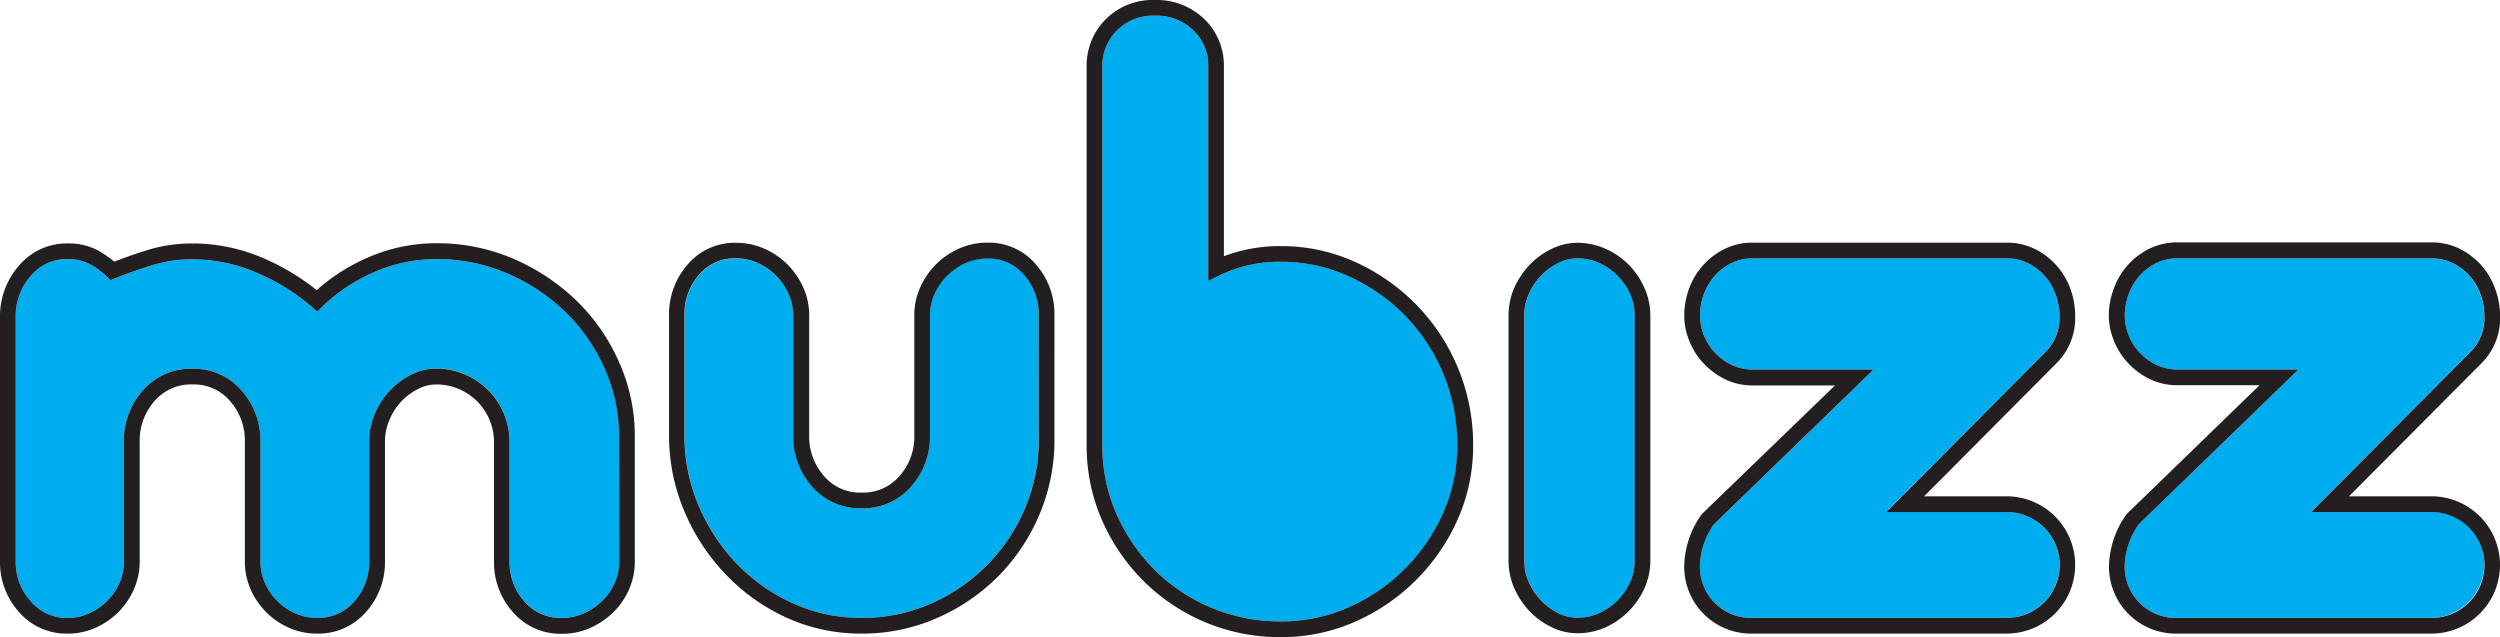 <svg xmlns="http://www.w3.org/2000/svg" viewBox="0 0 477.43 121.68"><defs><style>.cls-1{fill:#00adee;}.cls-2{fill:#231f20;}</style></defs><title>Asset 10</title><g id="Layer_2" data-name="Layer 2"><g id="Layer_1-2" data-name="Layer 1"><path class="cls-1" d="M108,59.6a37,37,0,0,0-11.09-7.37,33.9,33.9,0,0,0-13.6-2.74,29.49,29.49,0,0,0-11.8,2.45,33.25,33.25,0,0,0-9.94,6.58l-1,1-1-.89A40.38,40.38,0,0,0,48.79,52a31.08,31.08,0,0,0-12-2.46,25.79,25.79,0,0,0-7.59,1.08c-2.43.75-4.85,1.6-7.19,2.54l-.92.36-.7-.69a13.85,13.85,0,0,0-3.17-2.33,8.66,8.66,0,0,0-4.22-1A8.9,8.9,0,0,0,5.86,52.7,11.59,11.59,0,0,0,3,60.6v46.58a11.1,11.1,0,0,0,2.85,7.68A9,9,0,0,0,13,118a9.72,9.72,0,0,0,4-.87,11.44,11.44,0,0,0,3.42-2.35,11.32,11.32,0,0,0,2.35-3.42,10.08,10.08,0,0,0,.87-4.19V84.39a14.34,14.34,0,0,1,3.6-9.8,12.13,12.13,0,0,1,9.51-4.17,12,12,0,0,1,9.37,4.17,14.34,14.34,0,0,1,3.6,9.8v22.79a10.08,10.08,0,0,0,.87,4.19,11.29,11.29,0,0,0,2.34,3.42,11.49,11.49,0,0,0,3.43,2.35,10,10,0,0,0,4.18.87,9,9,0,0,0,7.12-3.15,11.1,11.1,0,0,0,2.85-7.68V84.39a13.53,13.53,0,0,1,1.13-5.47,14.85,14.85,0,0,1,2.87-4.38,14.4,14.4,0,0,1,4-3,10.58,10.58,0,0,1,4.82-1.17,14,14,0,0,1,14,14v22.79a11.15,11.15,0,0,0,2.85,7.68,9,9,0,0,0,7.12,3.15,10.08,10.08,0,0,0,4.19-.87,12.45,12.45,0,0,0,3.52-2.37,10.94,10.94,0,0,0,2.39-3.4,10.08,10.08,0,0,0,.87-4.19V83.25a31.46,31.46,0,0,0-2.74-12.87A34.41,34.41,0,0,0,108,59.6Z"/><path class="cls-2" d="M110.12,57.45a40.06,40.06,0,0,0-12-8,36.78,36.78,0,0,0-14.79-3,32.48,32.48,0,0,0-13,2.7,36.4,36.4,0,0,0-9.85,6.26A44,44,0,0,0,50,49.18a34,34,0,0,0-13.19-2.69,29,29,0,0,0-8.47,1.21c-2.2.68-4.4,1.44-6.54,2.27a18.33,18.33,0,0,0-3.11-2.15A11.7,11.7,0,0,0,13,46.49a11.92,11.92,0,0,0-9.38,4.24A14.69,14.69,0,0,0,0,60.6v46.58a14.19,14.19,0,0,0,3.6,9.67A12,12,0,0,0,13,121a12.77,12.77,0,0,0,5.27-1.13,14.19,14.19,0,0,0,7.27-7.28,13,13,0,0,0,1.14-5.42V84.39a11.31,11.31,0,0,1,2.85-7.82,9.14,9.14,0,0,1,7.26-3.15,9,9,0,0,1,7.12,3.15,11.36,11.36,0,0,1,2.85,7.82v22.79a13.09,13.09,0,0,0,1.13,5.42,14.29,14.29,0,0,0,7.27,7.28A13.16,13.16,0,0,0,60.55,121a12,12,0,0,0,9.37-4.16,14.19,14.19,0,0,0,3.6-9.67V84.39a10.63,10.63,0,0,1,.88-4.27,11.67,11.67,0,0,1,2.29-3.5,11.51,11.51,0,0,1,3.17-2.35,7.73,7.73,0,0,1,3.48-.85,11,11,0,0,1,11,11v22.79a14.19,14.19,0,0,0,3.6,9.67,12,12,0,0,0,9.37,4.16,13.12,13.12,0,0,0,5.42-1.13,15.56,15.56,0,0,0,4.36-2.94,13.85,13.85,0,0,0,3-4.34,13,13,0,0,0,1.14-5.42V83.25a34.5,34.5,0,0,0-3-14.09A37.41,37.41,0,0,0,110.12,57.45Zm8.13,49.73a10.08,10.08,0,0,1-.87,4.19,10.94,10.94,0,0,1-2.39,3.4,12.45,12.45,0,0,1-3.52,2.37,10.08,10.08,0,0,1-4.19.87,9,9,0,0,1-7.12-3.15,11.15,11.15,0,0,1-2.85-7.68V84.39a14,14,0,0,0-14-14,10.58,10.58,0,0,0-4.82,1.17,14.4,14.4,0,0,0-4,3,14.85,14.85,0,0,0-2.87,4.38,13.53,13.53,0,0,0-1.13,5.47v22.79a11.1,11.1,0,0,1-2.85,7.68A9,9,0,0,1,60.55,118a10,10,0,0,1-4.18-.87,11.49,11.49,0,0,1-3.43-2.35,11.29,11.29,0,0,1-2.34-3.42,10.08,10.08,0,0,1-.87-4.19V84.39a14.34,14.34,0,0,0-3.6-9.8,12,12,0,0,0-9.37-4.17,12.13,12.13,0,0,0-9.51,4.17,14.34,14.34,0,0,0-3.6,9.8v22.79a10.08,10.08,0,0,1-.87,4.19,11.32,11.32,0,0,1-2.35,3.42A11.44,11.44,0,0,1,17,117.14a9.72,9.72,0,0,1-4,.87,9,9,0,0,1-7.12-3.15A11.1,11.1,0,0,1,3,107.18V60.6a11.59,11.59,0,0,1,2.86-7.9A8.9,8.9,0,0,1,13,49.49a8.66,8.66,0,0,1,4.22,1,13.85,13.85,0,0,1,3.17,2.33l.7.69.92-.36c2.34-.94,4.76-1.79,7.19-2.54a25.79,25.79,0,0,1,7.59-1.08,31.08,31.08,0,0,1,12,2.46,40.38,40.38,0,0,1,10.79,6.64l1,.89,1-1a33.25,33.25,0,0,1,9.94-6.58,29.49,29.49,0,0,1,11.8-2.45,33.9,33.9,0,0,1,13.6,2.74A37,37,0,0,1,108,59.6a34.41,34.41,0,0,1,7.48,10.78,31.46,31.46,0,0,1,2.74,12.87Z"/><path class="cls-1" d="M188.55,49.34a10.27,10.27,0,0,0-4.19.87,11.88,11.88,0,0,0-3.49,2.42,11.73,11.73,0,0,0-2.42,3.5,9.72,9.72,0,0,0-.87,4V83.1a14.35,14.35,0,0,1-3.6,9.81,12.16,12.16,0,0,1-9.51,4.16,12,12,0,0,1-9.37-4.16,14.39,14.39,0,0,1-3.6-9.81V60.17a9.72,9.72,0,0,0-.87-4,11.76,11.76,0,0,0-2.41-3.5,12.11,12.11,0,0,0-3.5-2.42,10.27,10.27,0,0,0-4.19-.87,8.78,8.78,0,0,0-7,3.14,11.26,11.26,0,0,0-2.79,7.69V83.1a34,34,0,0,0,2.74,13.53,36.82,36.82,0,0,0,7.37,11.16,34.81,34.81,0,0,0,10.72,7.49A31.34,31.34,0,0,0,164.47,118a32.39,32.39,0,0,0,13.29-2.74,34.38,34.38,0,0,0,18-18.27,33.36,33.36,0,0,0,2.6-13V60.17a11.28,11.28,0,0,0-2.79-7.69A8.78,8.78,0,0,0,188.55,49.34Z"/><path class="cls-2" d="M188.55,46.34a13.16,13.16,0,0,0-5.42,1.14,14.75,14.75,0,0,0-4.38,3,14.51,14.51,0,0,0-3,4.38,12.67,12.67,0,0,0-1.14,5.28V83.1a11.32,11.32,0,0,1-2.85,7.83,9.16,9.16,0,0,1-7.26,3.14,9,9,0,0,1-7.12-3.14,11.38,11.38,0,0,1-2.85-7.83V60.17a12.85,12.85,0,0,0-1.13-5.28,15.13,15.13,0,0,0-3-4.38,14.79,14.79,0,0,0-4.39-3,13.16,13.16,0,0,0-5.42-1.14,11.77,11.77,0,0,0-9.3,4.18,14.32,14.32,0,0,0-3.52,9.65V83.1a36.82,36.82,0,0,0,3,14.71,39.58,39.58,0,0,0,8,12.07A37.57,37.57,0,0,0,150.31,118a34.24,34.24,0,0,0,14.16,3A35.42,35.42,0,0,0,179,118,37.86,37.86,0,0,0,190.69,110a37.45,37.45,0,0,0,7.84-11.8A36.22,36.22,0,0,0,201.37,84V60.17a14.33,14.33,0,0,0-3.52-9.65A11.77,11.77,0,0,0,188.55,46.34ZM198.37,84a33.36,33.36,0,0,1-2.6,13,34.38,34.38,0,0,1-18,18.27A32.39,32.39,0,0,1,164.47,118a31.34,31.34,0,0,1-12.93-2.73,34.81,34.81,0,0,1-10.72-7.49,36.82,36.82,0,0,1-7.37-11.16,34,34,0,0,1-2.74-13.53V60.17a11.26,11.26,0,0,1,2.79-7.69,8.78,8.78,0,0,1,7-3.14,10.27,10.27,0,0,1,4.19.87,12.11,12.11,0,0,1,3.5,2.42,11.76,11.76,0,0,1,2.41,3.5,9.72,9.72,0,0,1,.87,4V83.1a14.39,14.39,0,0,0,3.6,9.81,12,12,0,0,0,9.37,4.16A12.16,12.16,0,0,0,174,92.91a14.35,14.35,0,0,0,3.6-9.81V60.17a9.72,9.72,0,0,1,.87-4,11.73,11.73,0,0,1,2.42-3.5,11.88,11.88,0,0,1,3.49-2.42,10.27,10.27,0,0,1,4.19-.87,8.78,8.78,0,0,1,7,3.14,11.28,11.28,0,0,1,2.79,7.69Z"/><path class="cls-1" d="M308.89,52.63a12,12,0,0,0-3.5-2.42,10.22,10.22,0,0,0-4.18-.87,8.19,8.19,0,0,0-3.58.86,11.35,11.35,0,0,0-3.29,2.41A12.32,12.32,0,0,0,292,56.13a9.88,9.88,0,0,0-.87,4.18V107a10,10,0,0,0,.87,4.18,12.35,12.35,0,0,0,2.36,3.52,11.51,11.51,0,0,0,3.3,2.42,8.28,8.28,0,0,0,3.58.85,10.06,10.06,0,0,0,4.18-.87,11.85,11.85,0,0,0,5.92-5.92,10,10,0,0,0,.87-4.18V60.31a10.06,10.06,0,0,0-.87-4.18A12,12,0,0,0,308.89,52.63Z"/><path class="cls-2" d="M311,50.51a14.67,14.67,0,0,0-4.39-3,13.12,13.12,0,0,0-5.41-1.14,11.07,11.07,0,0,0-4.88,1.16,14.16,14.16,0,0,0-4.16,3,15.71,15.71,0,0,0-2.94,4.36,13.16,13.16,0,0,0-1.13,5.42V107a13.12,13.12,0,0,0,1.13,5.42,15.56,15.56,0,0,0,2.94,4.36,14.46,14.46,0,0,0,4.16,3,11.19,11.19,0,0,0,4.88,1.15,13.16,13.16,0,0,0,5.42-1.13,14.93,14.93,0,0,0,7.41-7.42,13,13,0,0,0,1.14-5.42V60.31A13,13,0,0,0,314,54.89,14.75,14.75,0,0,0,311,50.51ZM312.18,107a10,10,0,0,1-.87,4.18,11.85,11.85,0,0,1-5.92,5.92,10.06,10.06,0,0,1-4.18.87,8.28,8.28,0,0,1-3.58-.85,11.51,11.51,0,0,1-3.3-2.42,12.35,12.35,0,0,1-2.36-3.52,10,10,0,0,1-.87-4.18V60.31a9.88,9.88,0,0,1,.87-4.18,12.32,12.32,0,0,1,2.37-3.52,11.35,11.35,0,0,1,3.29-2.41,8.19,8.19,0,0,1,3.58-.86,10.22,10.22,0,0,1,4.18.87,11.85,11.85,0,0,1,5.92,5.92,10.06,10.06,0,0,1,.87,4.18Z"/><path class="cls-1" d="M392.54,56.11a10.71,10.71,0,0,0-2.14-3.53,10.49,10.49,0,0,0-3.2-2.38,9.15,9.15,0,0,0-4-.86H334.75a9.12,9.12,0,0,0-4,.86,10.37,10.37,0,0,0-3.2,2.38,10.88,10.88,0,0,0-2.14,3.53,11.86,11.86,0,0,0-.76,4.2,10.42,10.42,0,0,0,2.88,7.06,10.83,10.83,0,0,0,3.22,2.34,9.08,9.08,0,0,0,4,.86H357.8l-30.49,29.55a14.57,14.57,0,0,0-2.67,7.78A9.77,9.77,0,0,0,334.75,118h48.44a10.11,10.11,0,1,0,0-20.22h-23l30.5-30.65a9.16,9.16,0,0,0,2.57-6.83A11.86,11.86,0,0,0,392.54,56.11Z"/><path class="cls-2" d="M396.3,60.31a15,15,0,0,0-.95-5.25,13.64,13.64,0,0,0-2.74-4.5,13.42,13.42,0,0,0-4.11-3.06,12,12,0,0,0-5.31-1.16H334.75a12,12,0,0,0-5.31,1.16,13.42,13.42,0,0,0-4.11,3.06,13.64,13.64,0,0,0-2.74,4.5,15,15,0,0,0-.95,5.25,13.06,13.06,0,0,0,1,4.86,13.37,13.37,0,0,0,2.75,4.28,14.14,14.14,0,0,0,4.09,3,12,12,0,0,0,5.31,1.16h15.64L325.1,98.08l-.21.25a17.62,17.62,0,0,0-3.25,9.57A12.77,12.77,0,0,0,334.75,121h48.44a13.11,13.11,0,1,0,0-26.22H367.45l25.4-25.53A12.16,12.16,0,0,0,396.3,60.31ZM360.23,97.79h23a10.11,10.11,0,1,1,0,20.22H334.75a9.77,9.77,0,0,1-10.11-10.11,14.57,14.57,0,0,1,2.67-7.78L357.8,70.57H334.75a9.08,9.08,0,0,1-4-.86,10.83,10.83,0,0,1-3.22-2.34,10.42,10.42,0,0,1-2.88-7.06,11.86,11.86,0,0,1,.76-4.2,10.88,10.88,0,0,1,2.14-3.53,10.37,10.37,0,0,1,3.2-2.38,9.12,9.12,0,0,1,4-.86h48.44a9.15,9.15,0,0,1,4,.86,10.49,10.49,0,0,1,3.2,2.38,10.71,10.71,0,0,1,2.14,3.53,11.86,11.86,0,0,1,.76,4.2,9.16,9.16,0,0,1-2.57,6.83Z"/><path class="cls-1" d="M471.57,100.65a9.72,9.72,0,0,0-7.25-2.86h-23l30.49-30.65a9.11,9.11,0,0,0,2.58-6.83,12.09,12.09,0,0,0-.76-4.2,11.05,11.05,0,0,0-2.14-3.53,10.53,10.53,0,0,0-3.21-2.38,9.07,9.07,0,0,0-4-.86H415.87a9.07,9.07,0,0,0-4,.86,10.53,10.53,0,0,0-3.21,2.38,10.85,10.85,0,0,0-2.13,3.53,11.87,11.87,0,0,0-.77,4.2,10.09,10.09,0,0,0,.76,3.75,10.25,10.25,0,0,0,2.12,3.31,11.09,11.09,0,0,0,3.22,2.34,9.15,9.15,0,0,0,4,.86h23.06l-30.49,29.55a14.5,14.5,0,0,0-2.68,7.78A9.78,9.78,0,0,0,415.87,118h48.45a10.26,10.26,0,0,0,7.25-17.36Z"/><path class="cls-2" d="M464.32,94.79H448.58L474,69.26a12.16,12.16,0,0,0,3.45-9,14.88,14.88,0,0,0-1-5.26,13.84,13.84,0,0,0-2.73-4.49,13.67,13.67,0,0,0-4.11-3.06,12.09,12.09,0,0,0-5.31-1.16H415.87a12.09,12.09,0,0,0-5.31,1.16,13.56,13.56,0,0,0-6.84,7.56,14.78,14.78,0,0,0-1,5.25,13.08,13.08,0,0,0,1,4.86,13.37,13.37,0,0,0,2.75,4.28,14.09,14.09,0,0,0,4.08,3,12,12,0,0,0,5.31,1.16h15.65L406.23,98.08l-.21.25a17.64,17.64,0,0,0-3.26,9.57A12.78,12.78,0,0,0,415.87,121h48.45a13.11,13.11,0,1,0,0-26.22Zm0,23.22H415.87a9.78,9.78,0,0,1-10.11-10.11,14.5,14.5,0,0,1,2.68-7.78l30.49-29.55H415.87a9.15,9.15,0,0,1-4-.86,11.09,11.09,0,0,1-3.22-2.34,10.25,10.25,0,0,1-2.12-3.31,10.09,10.09,0,0,1-.76-3.75,11.87,11.87,0,0,1,.77-4.2,10.85,10.85,0,0,1,2.13-3.53,10.53,10.53,0,0,1,3.21-2.38,9.07,9.07,0,0,1,4-.86h48.45a9.07,9.07,0,0,1,4,.86,10.53,10.53,0,0,1,3.21,2.38,11.05,11.05,0,0,1,2.14,3.53,12.09,12.09,0,0,1,.76,4.2,9.11,9.11,0,0,1-2.58,6.83L441.36,97.79h23a10.11,10.11,0,1,1,0,20.22Z"/><path class="cls-1" d="M268.3,108.66a35.44,35.44,0,0,0,7.36-10.73,31.52,31.52,0,0,0,2.67-12.87,35.18,35.18,0,0,0-10-24.82,35.73,35.73,0,0,0-10.79-7.49A31,31,0,0,0,244.71,50a26.17,26.17,0,0,0-11.8,2.57l-2.17,1.08V12.82a9.31,9.31,0,0,0-2.85-7A10.07,10.07,0,0,0,220.48,3a9.64,9.64,0,0,0-7.18,2.79,9.45,9.45,0,0,0-2.78,7V85.06a32.16,32.16,0,0,0,2.6,12.88,34.88,34.88,0,0,0,7.21,10.72A33.8,33.8,0,0,0,231.18,116a34.2,34.2,0,0,0,13.53,2.67,31.72,31.72,0,0,0,12.8-2.67A35.13,35.13,0,0,0,268.3,108.66Z"/><path class="cls-2" d="M270.43,58.14A38.61,38.61,0,0,0,258.73,50a34,34,0,0,0-14-3,30.16,30.16,0,0,0-11,1.93V12.82A12.36,12.36,0,0,0,230,3.65,13.11,13.11,0,0,0,220.48,0a12.65,12.65,0,0,0-9.3,3.66,12.49,12.49,0,0,0-3.66,9.16V85.06a35.37,35.37,0,0,0,2.84,14.07,37.9,37.9,0,0,0,7.84,11.64,36.87,36.87,0,0,0,26.51,10.91,34.61,34.61,0,0,0,14-2.92A38.27,38.27,0,0,0,278.4,99.14a34.48,34.48,0,0,0,2.93-14.08,38.24,38.24,0,0,0-10.9-26.92ZM231.18,116a33.8,33.8,0,0,1-10.85-7.35,34.88,34.88,0,0,1-7.21-10.72,32.16,32.16,0,0,1-2.6-12.88V12.82a9.45,9.45,0,0,1,2.78-7A9.64,9.64,0,0,1,220.48,3a10.07,10.07,0,0,1,7.41,2.8,9.31,9.31,0,0,1,2.85,7V53.66l2.17-1.08A26.17,26.17,0,0,1,244.71,50a31,31,0,0,1,12.79,2.74,35.73,35.73,0,0,1,10.79,7.49,35.18,35.18,0,0,1,10,24.82,31.52,31.52,0,0,1-2.67,12.87A35.28,35.28,0,0,1,257.51,116a31.72,31.72,0,0,1-12.8,2.67A34.2,34.2,0,0,1,231.18,116Z"/></g></g></svg>